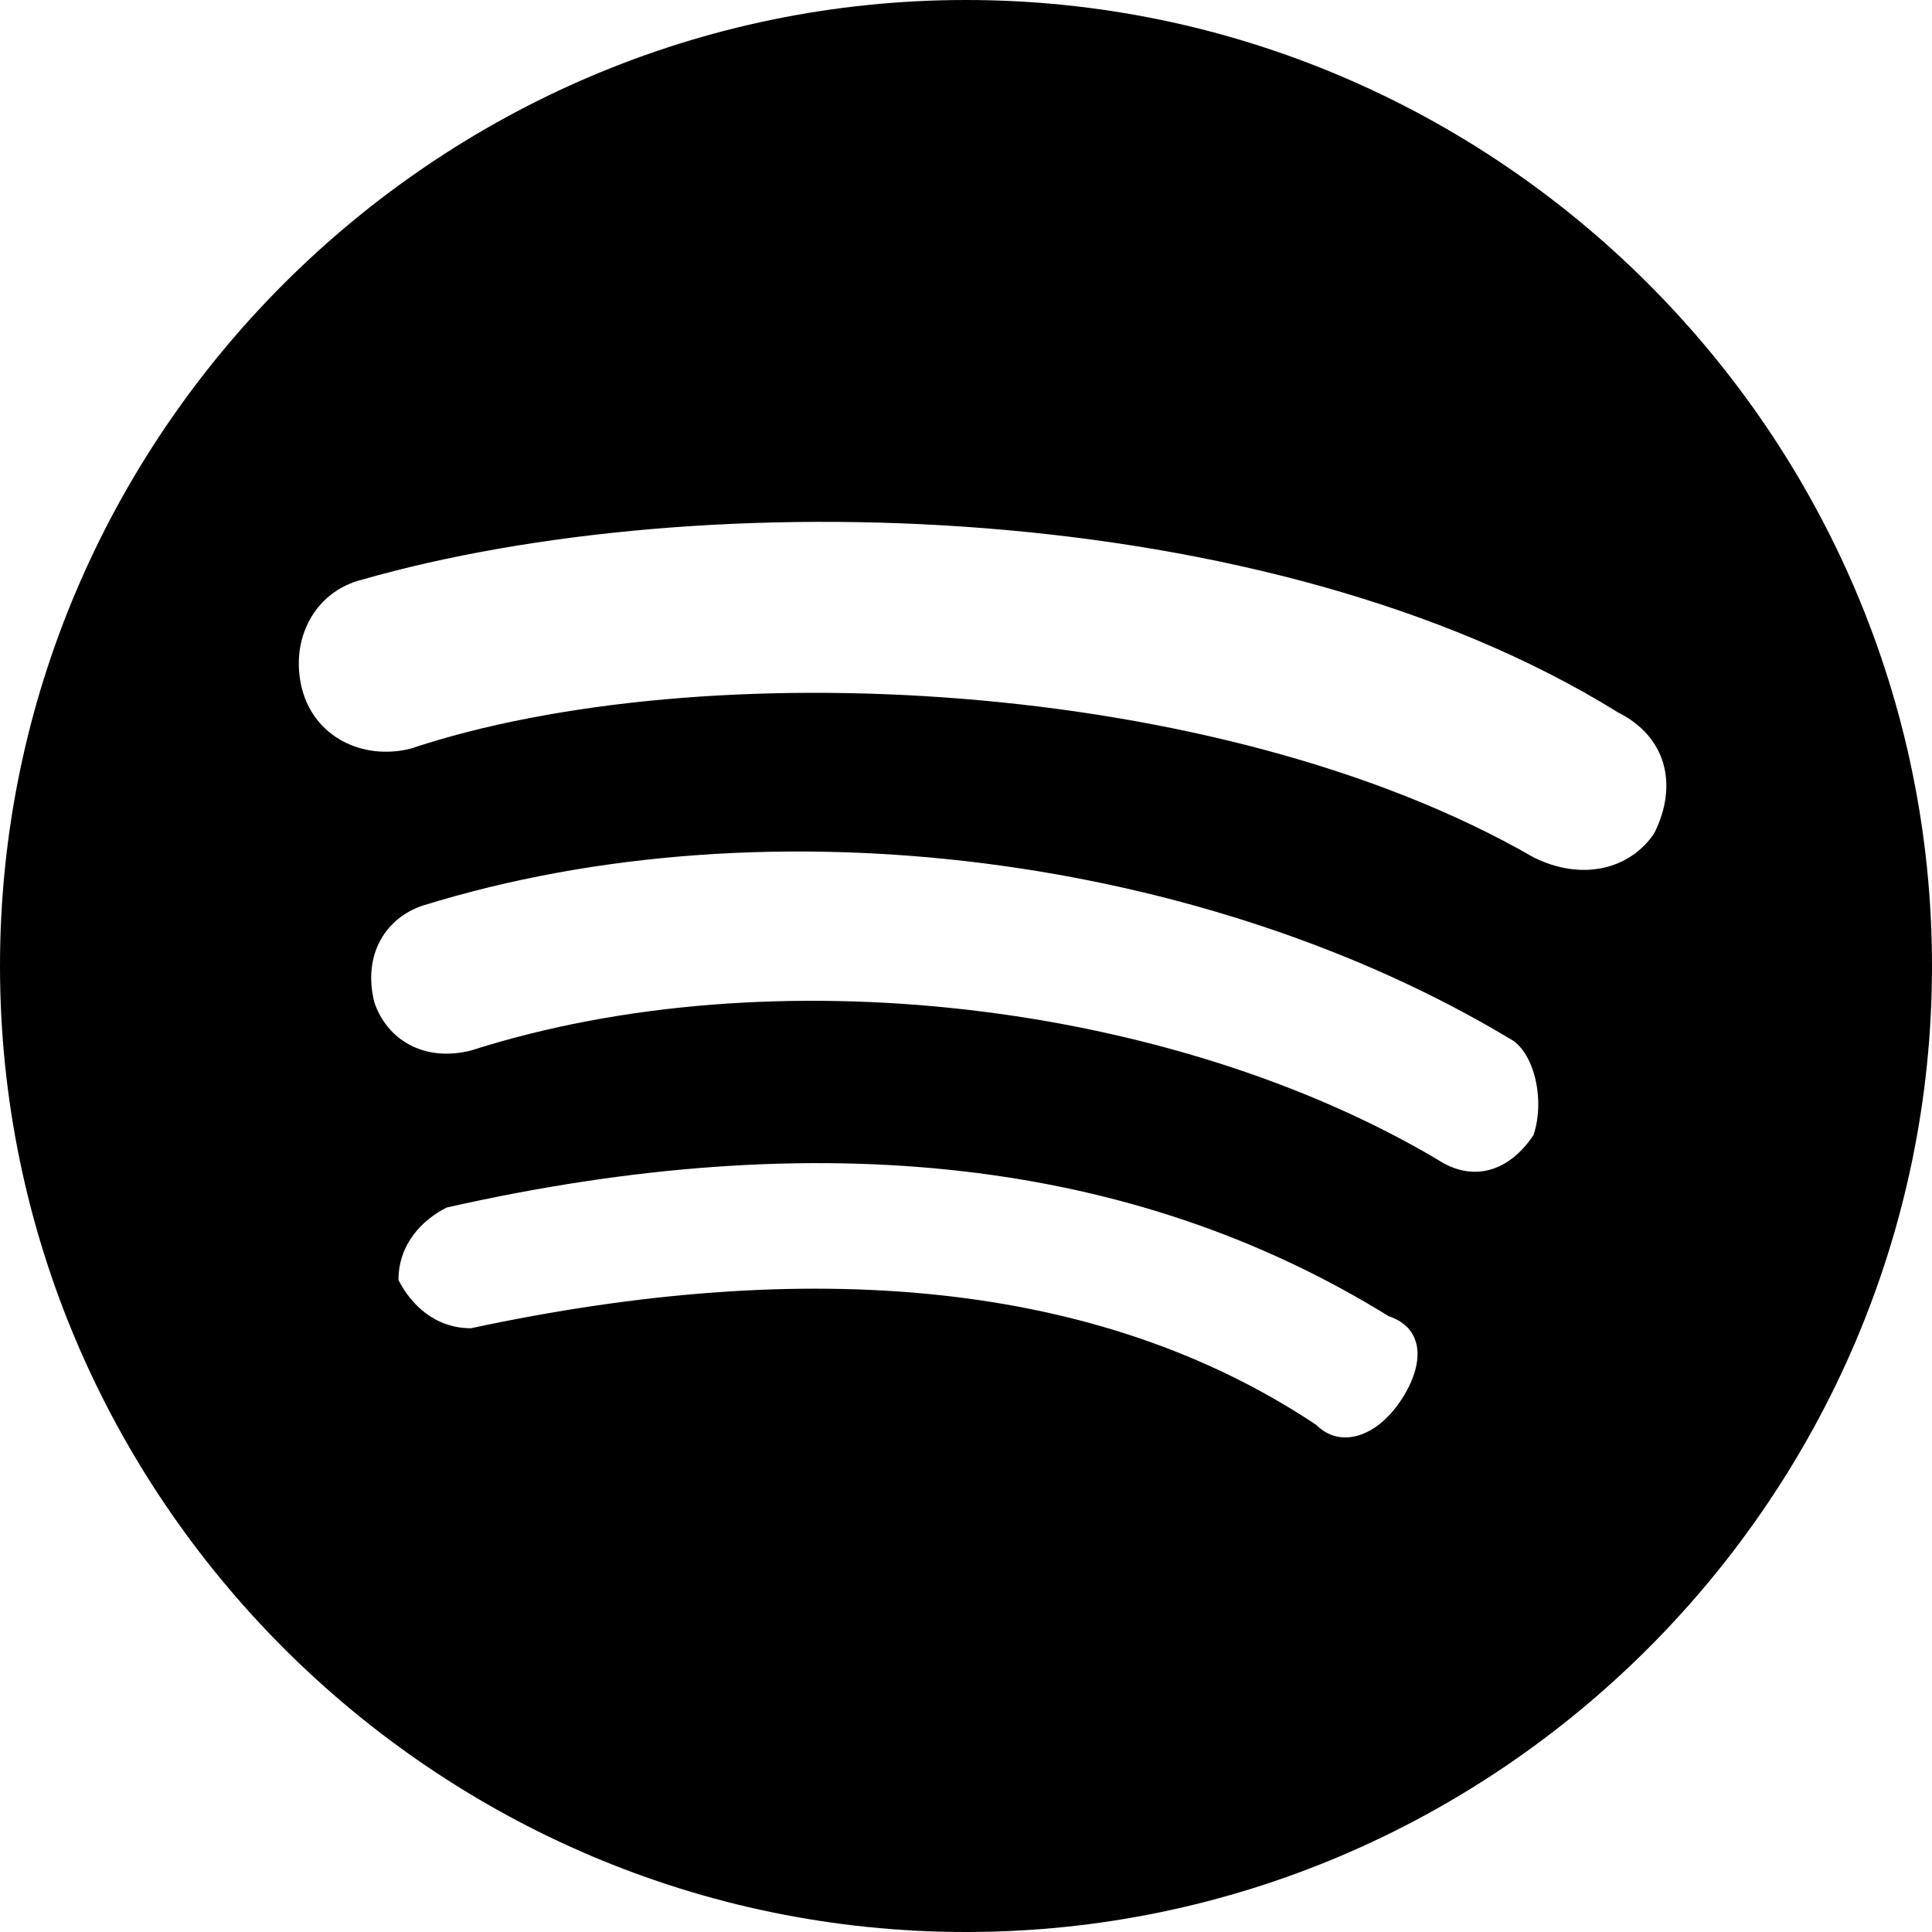 <?xml version="1.0" encoding="utf-8"?>
<!-- Generator: Adobe Illustrator 21.1.0, SVG Export Plug-In . SVG Version: 6.00 Build 0)  -->
<svg version="1.1" xmlns="http://www.w3.org/2000/svg" xmlns:xlink="http://www.w3.org/1999/xlink" x="0px" y="0px"
	 viewBox="0 0 512 512" style="enable-background:new 0 0 512 512;" xml:space="preserve">
<path d="M256,512C115.2,512,0,396.8,0,256S115.2,0,256,0s256,115.2,256,256S396.8,512,256,512z M428.8,188.8
	C336,131.2,185.6,128,96,153.6c-12.8,3.2-19.2,16-16,28.8c3.2,12.8,16,19.2,28.8,16c76.8-25.6,214.4-19.2,297.6,28.8
	c12.8,6.4,25.6,3.2,32-6.4C444.8,208,441.6,195.2,428.8,188.8z M400,275.2c-80-48-195.2-64-288-35.2c-9.6,3.2-16,12.8-12.8,25.6
	c3.2,9.6,12.8,16,25.6,12.8c80-25.6,185.6-12.8,256,28.8c9.6,6.4,19.2,3.2,25.6-6.4C409.6,291.2,406.4,278.4,400,275.2z M368,348.8
	c-67.2-41.6-150.4-51.2-249.6-28.8c-6.4,3.2-12.8,9.6-12.8,19.2c3.2,6.4,9.6,12.8,19.2,12.8c89.6-19.2,166.4-12.8,224,25.6
	c6.4,6.4,16,3.2,22.4-6.4C377.6,361.6,377.6,352,368,348.8z"/>
</svg>
